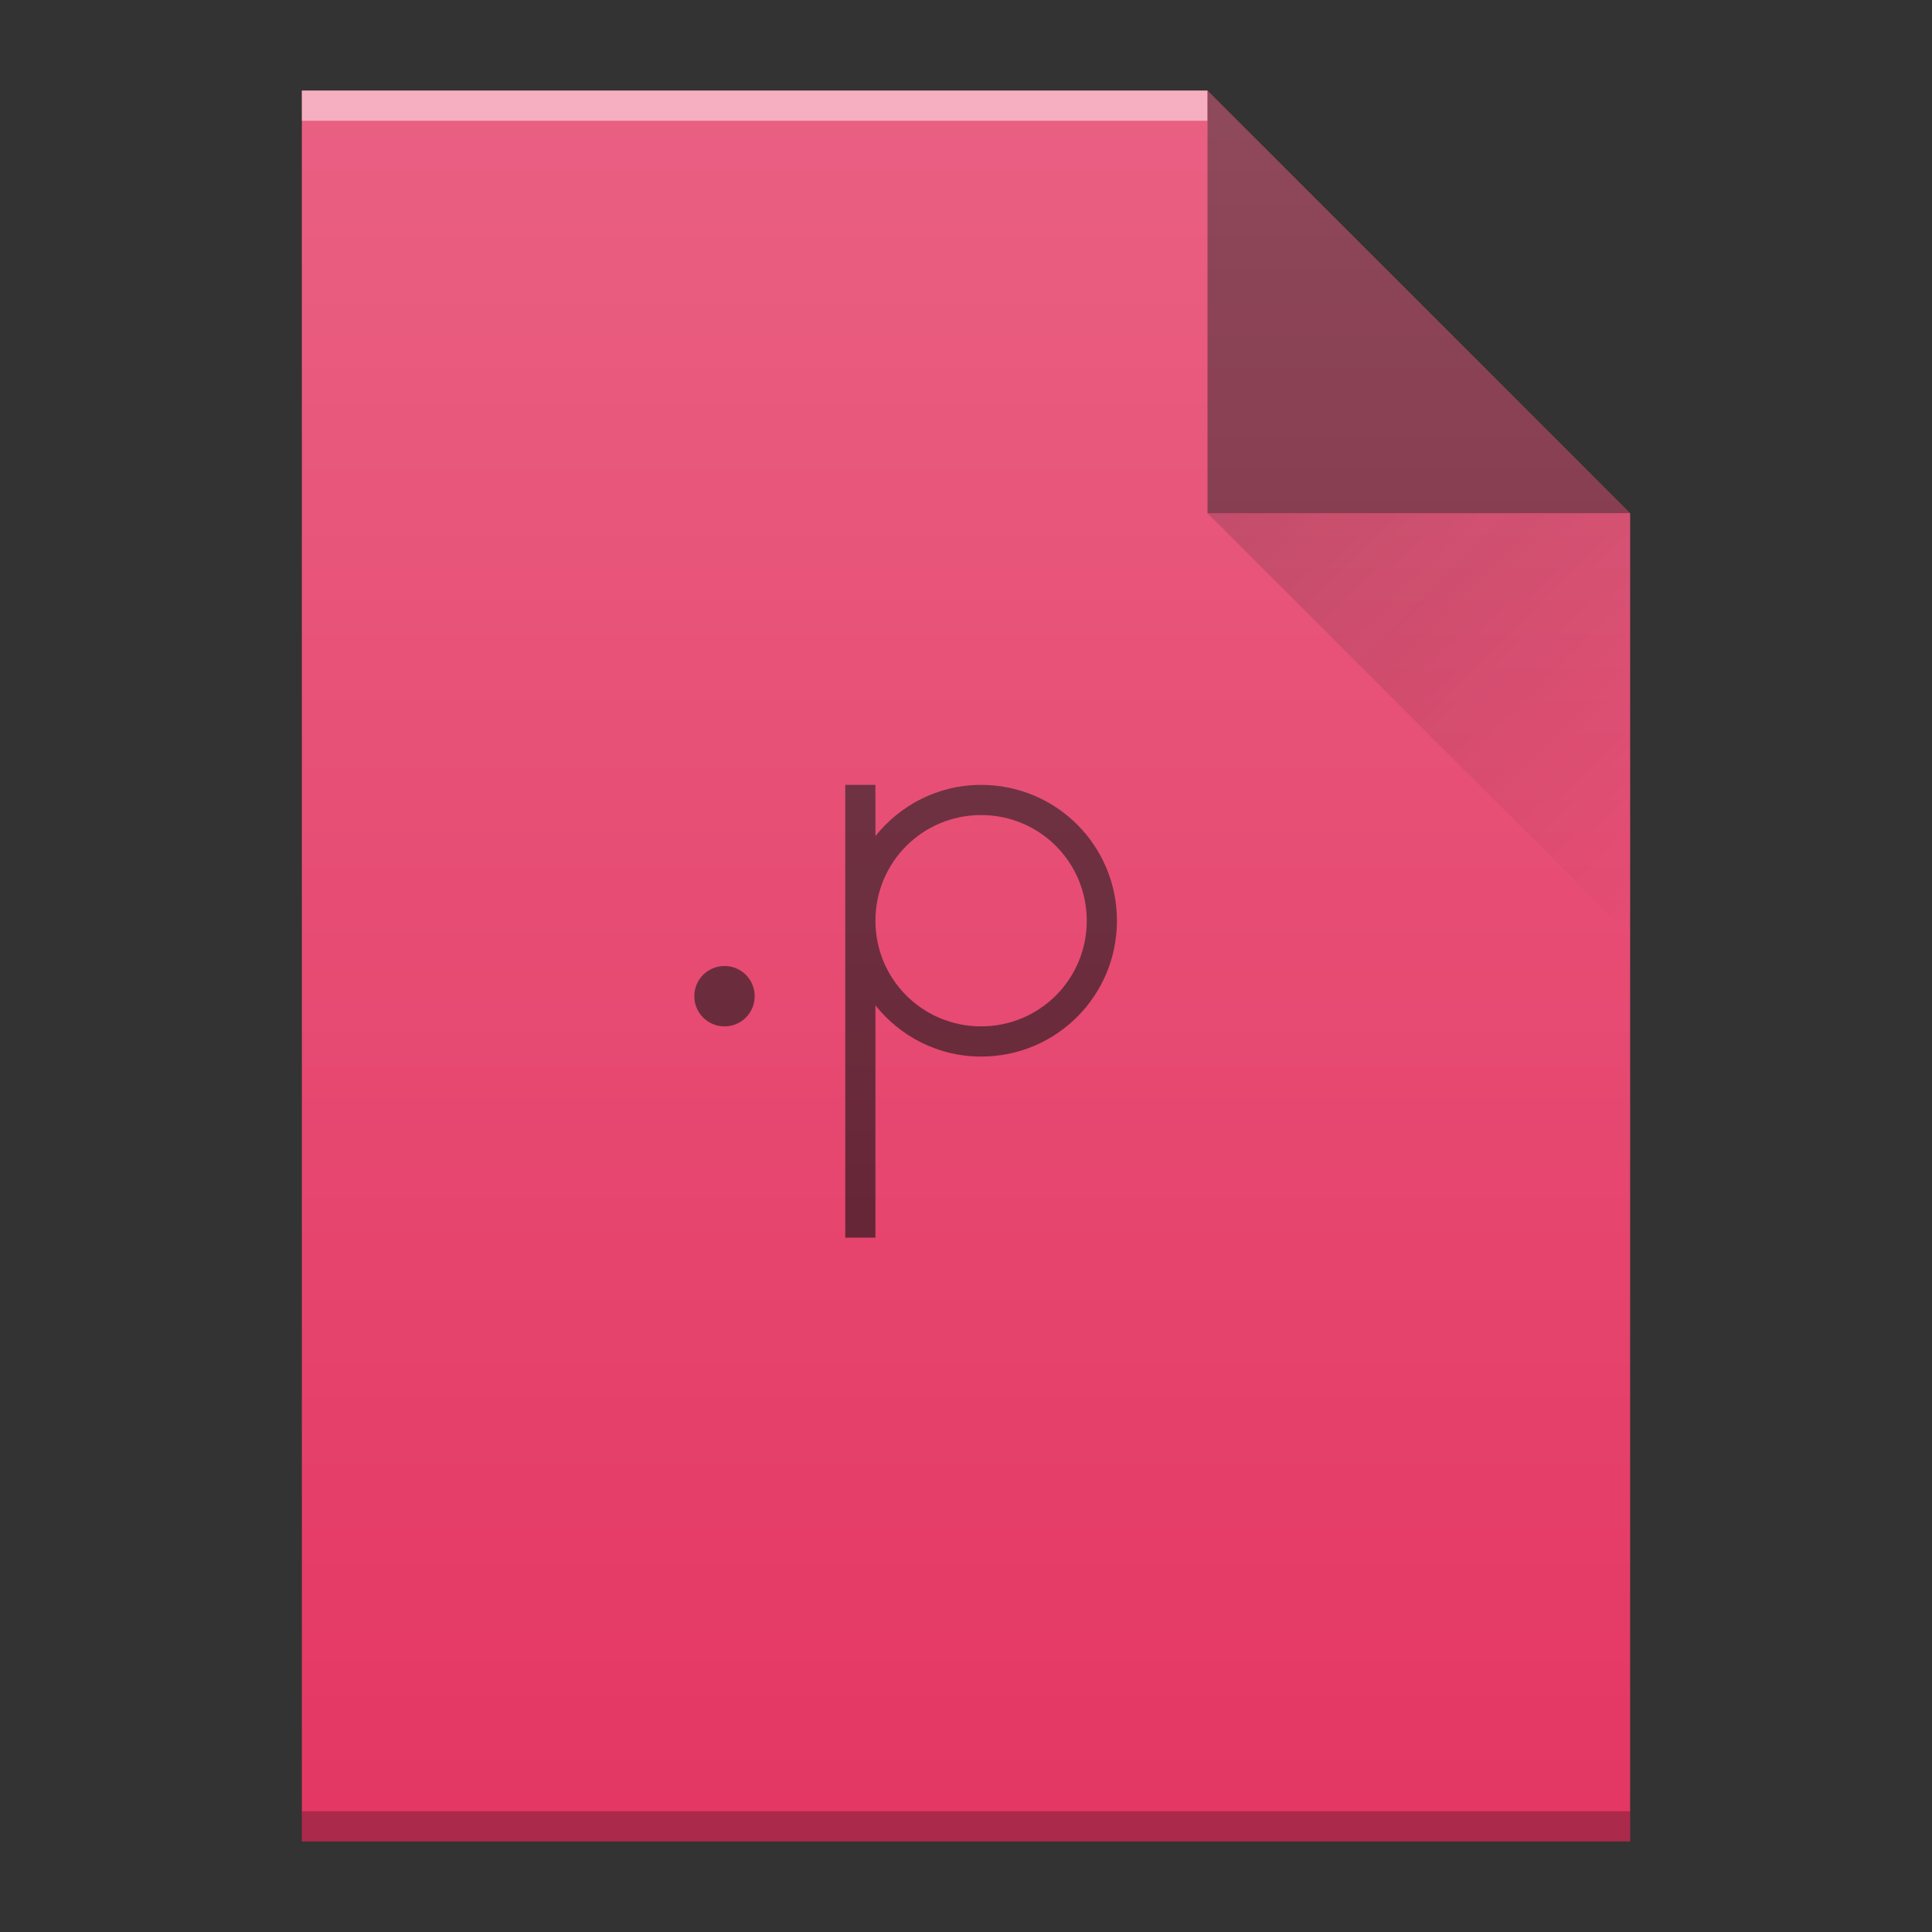 <?xml version="1.0" encoding="UTF-8" standalone="no"?>
<svg
   xmlns:dc="http://purl.org/dc/elements/1.1/"
   xmlns:cc="http://creativecommons.org/ns#"
   xmlns:rdf="http://www.w3.org/1999/02/22-rdf-syntax-ns#"
   xmlns:svg="http://www.w3.org/2000/svg"
   xmlns="http://www.w3.org/2000/svg"
   xmlns:xlink="http://www.w3.org/1999/xlink"
   xmlns:sodipodi="http://sodipodi.sourceforge.net/DTD/sodipodi-0.dtd"
   xmlns:inkscape="http://www.inkscape.org/namespaces/inkscape"
   width="64"
   viewBox="0 0 64 64"
   height="64"
   id="svg2"
   version="1.1"
   inkscape:version="0.91 r13725"
   sodipodi:docname="text-x-pascal.svg">
  <rect x="0" y="0" width="64" height="64" fill="#333333" stroke="none"/>
  <sodipodi:namedview
     pagecolor="#ffffff"
     bordercolor="#666666"
     borderopacity="1"
     objecttolerance="10"
     gridtolerance="10"
     guidetolerance="10"
     inkscape:pageopacity="0"
     inkscape:pageshadow="2"
     inkscape:window-width="640"
     inkscape:window-height="480"
     id="namedview35"
     showgrid="false"
     inkscape:snap-bbox="true"
     inkscape:bbox-nodes="true"
     inkscape:zoom="4"
     inkscape:cx="22.888766"
     inkscape:cy="21.012862"
     inkscape:current-layer="svg2">
    <inkscape:grid
       type="xygrid"
       id="grid4241" />
  </sodipodi:namedview>
  <defs
     id="defs4">
    <linearGradient
       id="a"
       y1="392.36"
       y2="336.36"
       gradientUnits="userSpaceOnUse"
       x2="0"
       gradientTransform="translate(-48,-332.36)">
      <stop
         stop-color="#ffffff"
         stop-opacity="0"
         id="stop7" />
      <stop
         offset="1"
         stop-color="#ffffff"
         stop-opacity=".2"
         id="stop9" />
    </linearGradient>
    <linearGradient
       id="b"
       y1="17"
       x1="40"
       y2="31"
       gradientUnits="userSpaceOnUse"
       x2="54">
      <stop
         stop-color="#060606"
         id="stop12" />
      <stop
         offset="1"
         stop-opacity="0"
         id="stop14" />
    </linearGradient>
    <path
       id="c"
       d="m10 61v-58h30l14 14v44h-14z" />
    <linearGradient
       gradientTransform="matrix(1 0 0-1 0 64)"
       gradientUnits="userSpaceOnUse"
       x2="0"
       y2="61"
       y1="3"
       id="a-75">
      <stop
         id="stop7-3"
         stop-color="#f62459" />
      <stop
         id="stop9-5"
         stop-color="#f73768"
         offset="1" />
    </linearGradient>
    <linearGradient
       gradientTransform="matrix(1,0,0,-1,0,64)"
       gradientUnits="userSpaceOnUse"
       x2="0"
       y2="47"
       y1="61"
       id="b-62">
      <stop
         id="stop12-9"
         stop-color="#ffd6af" />
      <stop
         id="stop14-1"
         stop-color="#fffcf9"
         offset="1" />
    </linearGradient>
    <linearGradient
       gradientUnits="userSpaceOnUse"
       x2="54"
       y2="31"
       x1="40"
       y1="17"
       id="c-2">
      <stop
         id="stop17"
         stop-color="#383e51" />
      <stop
         id="stop19"
         stop-opacity="0"
         stop-color="#655c6f"
         offset="1" />
    </linearGradient>
    <linearGradient
       id="a-35"
       y1="61"
       y2="3"
       x2="0"
       gradientUnits="userSpaceOnUse"
       gradientTransform="matrix(1 0 0-1 0 64)">
      <stop
         stop-color="#913d88"
         id="stop7-6" />
      <stop
         offset="1"
         stop-color="#9b4792"
         id="stop9-2" />
    </linearGradient>
    <linearGradient
       id="b-9"
       y1="61"
       y2="47"
       x2="0"
       gradientUnits="userSpaceOnUse"
       gradientTransform="matrix(1 0 0-1 0 64)">
      <stop
         stop-color="#d5a5d0"
         id="stop12-1" />
      <stop
         offset="1"
         stop-color="#e7cbe4"
         id="stop14-27" />
    </linearGradient>
    <linearGradient
       gradientTransform="matrix(1 0 0-1 0 64)"
       gradientUnits="userSpaceOnUse"
       x2="0"
       y2="3"
       y1="61"
       id="a-7">
      <stop
         id="stop7-5"
         stop-color="#3a539b" />
      <stop
         id="stop9-3"
         stop-color="#3f5aa9"
         offset="1" />
    </linearGradient>
    <linearGradient
       gradientTransform="matrix(1 0 0-1 0 64)"
       gradientUnits="userSpaceOnUse"
       x2="0"
       y2="47"
       y1="61"
       id="b-5">
      <stop
         id="stop12-6"
         stop-color="#97aad8" />
      <stop
         id="stop14-2"
         stop-color="#c1cae7"
         offset="1" />
    </linearGradient>
    <path
       style="fill:url(#c-2)"
       d="m40 17l14 14v-14z"
       id="d"
       fill-rule="evenodd"
       fill="url(#c)"
       opacity=".2" />
    <linearGradient
       id="a-3"
       y1="392.36"
       y2="336.36"
       gradientUnits="userSpaceOnUse"
       x2="0"
       gradientTransform="translate(-48,-332.36)">
      <stop
         stop-color="#ffffff"
         stop-opacity="0"
         id="stop4173" />
      <stop
         offset="1"
         stop-color="#ffffff"
         stop-opacity=".2"
         id="stop4175" />
    </linearGradient>
    <path
       id="c-7"
       d="m10 61v-58h30l14 14v44h-14z" />
    <linearGradient
       inkscape:collect="always"
       xlink:href="#b"
       id="linearGradient4243"
       gradientUnits="userSpaceOnUse"
       x1="40"
       y1="17"
       x2="54"
       y2="31"
       gradientTransform="translate(50,0)" />
  </defs>
  <g
     id="g4280"
     transform="translate(-50,0)">
    <use
       transform="translate(50,0)"
       height="100%"
       width="100%"
       y="0"
       x="0"
       style="fill:#e43763;fill-opacity:1"
       xlink:href="#c-7"
       id="use4183" />
    <rect
       id="rect4187"
       height="1"
       width="30"
       y="-4"
       x="60"
       style="color:#000000;opacity:0.5;color-interpolation:sRGB;color-interpolation-filters:linearRGB;fill:#ffffff;color-rendering:auto;image-rendering:auto;shape-rendering:auto;text-rendering:auto"
       transform="scale(1,-1)" />
    <rect
       id="rect4189"
       height="1"
       width="44"
       y="-61"
       x="60"
       style="color:#000000;opacity:0.25;color-interpolation:sRGB;color-interpolation-filters:linearRGB;color-rendering:auto;image-rendering:auto;shape-rendering:auto;text-rendering:auto"
       transform="scale(1,-1)" />
    <path
       id="path4193"
       d="M 104,17 90,3 90,17 Z"
       inkscape:connector-curvature="0"
       style="opacity:0.5;fill:#000000;fill-opacity:1;fill-rule:evenodd" />
    <path
       style="opacity:0.2;fill:url(#linearGradient4243);fill-rule:evenodd"
       id="path4195"
       d="m 90,17 14,14 0,-14 z"
       inkscape:connector-curvature="0" />
    <path
       sodipodi:nodetypes="ccccsssccccsssccsssc"
       inkscape:connector-curvature="0"
       style="color:#000000;clip-rule:nonzero;display:inline;overflow:visible;visibility:visible;opacity:0.6;isolation:auto;mix-blend-mode:normal;color-interpolation:sRGB;color-interpolation-filters:linearRGB;solid-color:#000000;solid-opacity:1;fill:#000000;fill-opacity:1;fill-rule:nonzero;stroke-width:1;stroke-linecap:butt;stroke-linejoin:miter;stroke-miterlimit:4;stroke-dasharray:none;stroke-dashoffset:0;stroke-opacity:1;color-rendering:auto;image-rendering:auto;shape-rendering:auto;text-rendering:auto;enable-background:accumulate"
       id="path31"
       d="m 78,26 0,15 1,0 0,-7.695 C 79.823,34.332 81.075,35 82.5,35 84.993,35 87,32.99 87,30.5 87,28.007 84.99,26 82.5,26 81.075,26 79.823,26.668 79,27.695 L 79,26 Z m 4.5,1 C 84.439,27 86,28.561 86,30.5 86,32.439 84.439,34 82.5,34 80.561,34 79,32.439 79,30.5 79,28.561 80.561,27 82.5,27 M 74,32 c -0.554,0 -1,0.446 -1,1 0,0.554 0.446,1 1,1 0.554,0 1,-0.446 1,-1 0,-0.554 -0.446,-1 -1,-1" />
    <use
       transform="translate(50,0)"
       height="100%"
       width="100%"
       y="0"
       x="0"
       xlink:href="#c-7"
       id="use4199"
       style="fill:url(#a-3)" />
  </g>
</svg>
